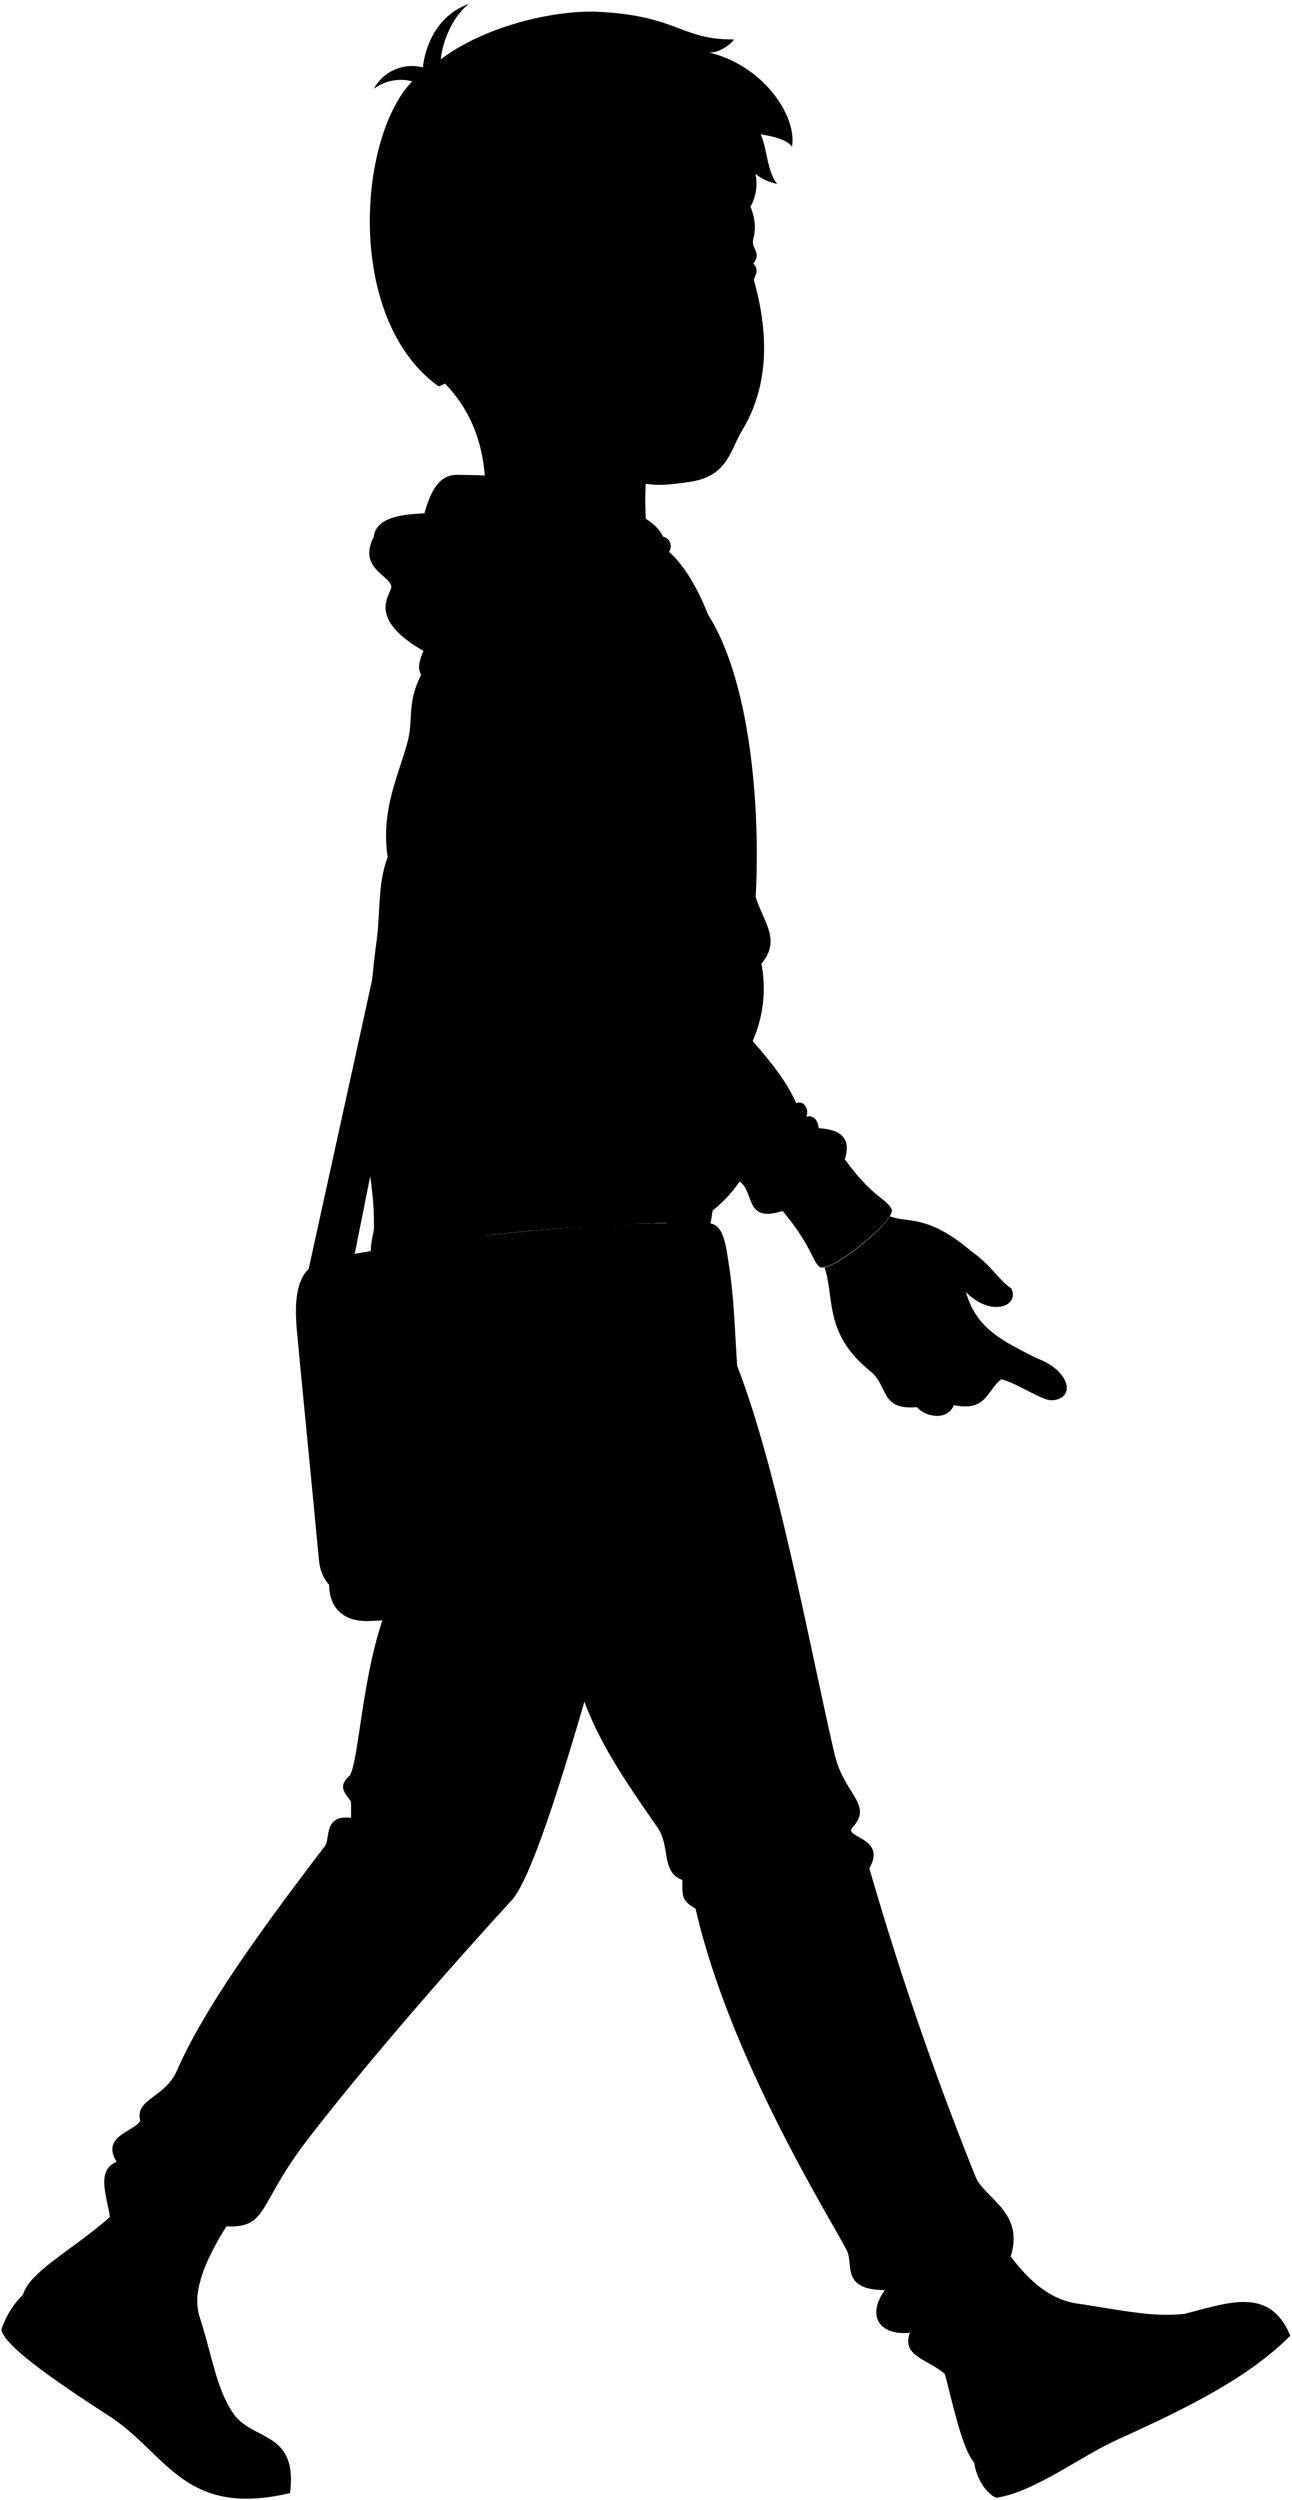 <svg viewBox="0 0 231.16 447.26">
  <g class="soleWhite">
    <path d="M211.71,414c8-2,15.44-5.08,19.15,3.86-7.53,7.51-18.11,12.78-30.94,18.59-6.65,3-14.71,9.32-21.67,10.41-1.87-.81-3.56-3.51-3.94-6.23Z"/>
    <path d="M41.45,431.31c3.29,5.59,11.91,3.21,10.44,14.7-19,4.48-22-7.07-32.33-13.76C12.23,427.49.53,419.8.25,416.72a16.19,16.19,0,0,1,3.88-6.23Z"/>
  </g>
  <g class="bennettShoe">
    <path d="M178,399.63c4,6.13,8.47,11.6,14.67,12.48s13.16,2.52,19.06,1.85a11,11,0,0,0,1.87,8c-4.87,3.7-15.1,7.23-24.22,12.58-5.52,3.24-10.73,6-15.05,6.08-3.5-4.25-4.95-19.07-9.38-28Z"/>
    <path d="M42.17,395.75c-5.15,7.59-8,14.11-6.5,18.66,2.11,6.48,3,12.63,5.78,16.9a11,11,0,0,0-6.09,5.26c-4.53-2-10.88-8.83-19.53-13.71-4.67-2.63-11.18-9.38-11.7-12.37,1.55-5.66,16.49-11.44,21.54-21.13Z"/>
  </g>
  <g class="shoelace">
    <path d="M32.59,407.65c-1.93,4-.06,10.33,2.51,17.05a7.45,7.45,0,0,1,3.33-.6c-.88-3-1.65-6.3-2.76-9.69a11.2,11.2,0,0,1,.21-6.5A10.81,10.81,0,0,0,32.59,407.65Z"/>
    <path d="M204.68,413.89c-4-.4-8.23-1.25-12-1.78a13.87,13.87,0,0,1-6.48-2.85,9.81,9.81,0,0,0-1.3,3.14c4.51,3.31,11.39,4.43,18.93,4.94A8,8,0,0,1,204.68,413.89Z"/>
  </g>
  <circle class="converseLogo" cx="18.9" cy="410.57" r="5.75"/>
  <path class="bennettJeans" d="M130.73,241.55c7.72,17.72,14,52.48,18.57,72.19,1.71,7.38,7,9.06,3.24,13.16-1.75,1.9,6.19,1.78,3,7.34a577.15,577.15,0,0,0,19,55.17c1.6,3.91,8.81,6.31,6.28,14.31-2.5-2.9-4.19,0-2.65,3.19-4.53,3.15-6.68,11.87-9.15,17.79-2.93-2.63-7.82-3.18-6.22-7.36-5.41.51-7.84-3-4.48-7.65-7.78,0-5.68-4.55-6.72-6.86-2-4.36-20.82-33.71-27.15-61.37-2.49-1.45-2.37-2.18-2.37-5.14-3.95-1.45-2-6.2-4.61-9.62-5-7.25-9.9-14.18-12.91-22.27-4.35,14.89-9.75,32.28-13.18,35.71C79.22,353.43,65,369.83,55,382.81c-9,11.72-7,15.81-14.53,15.48,1.62-3.1-2.73-2.44-5.25,1.51-3.3-2.42-11-1.71-15.57-3.2-.49-3.65-2.53-8.36,1.22-9.84-2.9-4.74,3.3-5.4,4.22-7.38-1-3.92,4.42-4,6.59-9,5-11.46,15.81-26.17,26.48-40.16.91-1.2-.26-5.67,4.61-5,2.37-3.16-3.82-4.35-.26-7.51,1.71-2.11,2.29-19.35,6.84-30.29Z"/>
  <g class="bag">
    <polygon class="bagStrapDark" points="68.4 167 55.22 227.03 63.47 224.29 74.44 169.39 68.4 167"/>
    <path class="bagMedium" d="M116.32,218.89c2.38,0,8.18-.37,10.83,0,2.42.38,2.78,4.28,3.34,7.92,1.21,8,1,16.65,2.21,26.53,1,8,1.33,16.54,2.19,23.9.37,3.17-.74,6.12-3.31,6.73A96.19,96.19,0,0,1,121,285.73Z"/>
    <path class="bagDark" d="M119.39,218.94c2.82,1,3,5.8,3.19,11.09.38,11.4,2.08,24,3.38,37.5.82,8.43,1,17.35-4.93,18.2-14.33,2.07-41.86,3.73-55,4.27-5,.2-7.17-2.82-7.13-6.51Z"/>
    <path class="bagLight" d="M119.39,218.94c-2.42,4,2.23,29.88,3.12,48.78.41,8.72-1,14.54-6.85,15-15,1.11-30.39,2-47.59,3.42-6.39.54-10.5-1.89-11-7-1.6-17-3.32-34-4-41.63-.6-7.28.9-11.07,5.19-12.12C68.82,222.76,105.6,218.36,119.39,218.94Z"/>
  </g>
  <g class="bennettHoodie">
    <path d="M151.15,207.41c1.24-3.94-.9-5.36-4.66-5.57-.07-1-.69-2.51-2.25-2.06.63-1.16-.36-3.05-1.79-2.42-1.46-3.44-4.3-7.21-7.82-11.14l-2.34,25.15c2.8,1.78.83,7.52,7.74,5.27,5.29,6.37,5.27,9,6.61,10,1.66,1.34,13.89-8.45,12.88-10.33C158.33,214.15,156.35,214.49,151.15,207.41Z"/>
    <path d="M86.78,221.06a3.33,3.33,0,0,1-.73,4.5c-.39,1.41,0,3.05-2.08,3.79,0,8.66,2.55,11.34,2,12.61-1.25,2.71-13.9,2.83-14.9,1.53-.58-.75.21-6.74-.71-13.63-5.38-3-4-6.82-3.45-10,.12-12.62-3.82-17.82-1-22.21a177.37,177.37,0,0,1,1.45-29.17c.72-5.36.2-10.42,2-15.11-1.21-8.37,1.72-14,3.52-20.5,1.16-4.19-.16-6.93,2.47-12.17-1.72-2.81,3.23-6.61.39-10.21,8.84-17.79,23.87-19.82,42.36-13,10.39,6.72,15.69,34,16.59,60.74.89,6,5.62,9.31,1.54,14.17a23.36,23.36,0,0,1-1.54,13.78c3.46,13.74,1.56,25.22-10.21,32.53A340.4,340.4,0,0,0,86.78,221.06Z"/>
    <path d="M75.82,116.48C65,110.27,70.36,106.12,70,104.8c-.67-2.09-5.89-3.32-3.14-8.74.48-4,6.45-4.1,10-4.27,33.25-6.84,46.36,2,41,9.21-7.22.67-19.38-1-22.33-3.7-8.7,1.14-15.2,5.6-16.34,15.29A11.33,11.33,0,0,0,75.82,116.48Z"/>
  </g>
  <path class="bennettHoodieInner" d="M75.26,94.64c1.17-5.4,2.67-9.71,6.46-9.69,21.47.09,33.22,4.86,34.68,14-8.08-1.42-11.77-3.51-15.68-4.37C88.18,91.79,85.14,94.64,75.26,94.64Z"/>
  <path class="zipperDisplayLine" d="M125.8,122.19c.29,8.38,3.37,12.74,5.15,22.81"/>
  <path class="bagStrapLight" d="M126.52,109.71c5.38,16.47,5.32,34.35,3,52.56-1.85,14.62-10.16,56.67-10.16,56.67h7.76s6.51-40,7.81-54.76C136.34,148.56,134.93,122.57,126.52,109.71Z"/>
  <g class="hoodieLace">
    <path d="M122.32,129.18l.61,5.94c0,.32,1.38.15,1.34-.17l-.67-6Z"/>
    <path d="M112.73,101.13c5.19,9.87,7.58,16,9.18,27.72.09.66,2.09.31,2-.35-2.15-12.2-4.9-20.11-9.48-28.44Z"/>
    <circle cx="113.18" cy="99.84" r="1.74"/>
    <path d="M130,127.06l2.62,5.36c.14.3-1.09.87-1.23.57l-2.63-5.39Z"/>
    <path d="M119.43,98.16c4.82,9,5.3,18.73,10.68,28.5.44.5-1.23,1.48-1.67,1-5.91-10.52-6.06-20.18-10.52-28.61Z"/>
    <circle cx="118.27" cy="97.71" r="1.74"/>
  </g>
  <g class="clothesDisplayLine">
    <path d="M35.36,436.57c4.38,3.33,9.93,4.49,16.34,4.09"/>
    <path d="M213.58,421.93c4.18-2.11,9.64-6.27,12.25-9.62"/>
  </g>
  <g class="clothesOverlapLine">
    <path d="M74.09,215.82c2.83,5,9.55,7.39,12.69,5.24"/>
    <path d="M151.15,207.41c-1.18,2.35-8.49,8.62-11.12,9.08"/>
    <path d="M84,229.35c-2.37.83-11.39,1.4-13.65.51"/>
    <path d="M125.68,185.75c-2.15-.27-4.38-.63-6.67-1.05,1.17,4.61-.69,5.1-.32,7.43.78,4.92,1.09,8.5-7.65,10.89-9.09,2.48-4.63,6.55-8.64,12.26"/>
    <path d="M134.63,186.22c-.79,0-1.61,0-2.45,0"/>
    <path d="M85.84,210.74c6,2.66,23,6.25,33.75,7.19"/>
    <path d="M97.93,288.05c2.41,5.58,4.31,11.71,6.65,16.38"/>
    <path d="M35.26,399.8c.79,1.37-1.79,4.76-2.67,7.85"/>
    <path d="M34.12,422a11.68,11.68,0,0,1,3.57-.56"/>
    <path d="M33.28,419.53A9.66,9.66,0,0,1,37,419"/>
    <path d="M32.49,416.71a10,10,0,0,1,3.8-.31"/>
    <path d="M31.94,413.81q1.8-.07,3.57,0"/>
    <path d="M31.84,410.57a27.15,27.15,0,0,1,3.49.23"/>
    <path d="M178.19,406.91c1.52-.13,3.74,3.16,6.68,5.49"/>
    <path d="M187.32,413.88a7.63,7.63,0,0,1,1.52-2.95"/>
    <path d="M190.17,415.06a8.1,8.1,0,0,1,1.89-3.05"/>
    <path d="M193.33,416a11.68,11.68,0,0,1,2-3.43"/>
    <path d="M196.9,416.62a9.91,9.91,0,0,1,1.38-3.62"/>
    <path d="M200.34,417.05a9.32,9.32,0,0,1,1.22-3.54"/>
  </g>
  <g class="clothesFoldLine">
    <path d="M88.62,106.2a35.32,35.32,0,0,0-9.56,6.39"/>
    <path d="M75.29,120.75a20.78,20.78,0,0,1,7.1-7"/>
    <path d="M73.68,145.12a43.69,43.69,0,0,0-4.38,8.3"/>
    <path d="M80.57,155.66c2.07,10.54,8,8.91,3.56,13.28"/>
    <path d="M85.38,157.32c2.24,8.3,4.73,7.38,6.63,9.48"/>
    <path d="M90.39,170.47c-5,1.12-11.58,2-3.52,5.6"/>
    <path d="M89.22,178.85a4.43,4.43,0,0,1-3.67.29"/>
    <path d="M78.66,187.61c2,3.53,4.62,6,7.88,7.22"/>
    <path d="M86.78,221.06c-2.71-2.5-1-6.11-1-9.41,0-4.64.13-9.17,2.5-14.27,1.58-3.37.66-5.57.74-8.82.07-2.93,2.65-4.12.15-9.71,2-2.28,2.08-5.17,1.17-8.38,1.76-.42,2-1.86,1.62-3.67a30.75,30.75,0,0,1,1.76-7.06c1.66-1.89,2.36-4.48,2.06-7.8a72.27,72.27,0,0,0,4.71-17.2q2.5-1.26,1.47-5.15c3.23-3.82,2.74-3.74,3.68-6.91s2.94-6.47,2.35-11.61"/>
    <path d="M73.6,222c-.5,3.07-6.89,2.82-6.73-2.05"/>
    <path d="M86.05,225.56a4.79,4.79,0,0,1-3.82,0"/>
    <path d="M88.2,144.48c3.49,4.4,5.86,9.26,5.57,15.26"/>
    <path d="M87.9,137.22c3.89,4.5,6.85,9.3,7.93,14.72"/>
    <path d="M98.45,130.56a7.09,7.09,0,0,1,2.09,4.18"/>
    <path d="M98.55,125.59a10.1,10.1,0,0,1,3.46,4"/>
    <path d="M105,113.26c-4.37-15.32-16.11-12.64-7.76-6.47"/>
    <path d="M114,124.89a56.21,56.21,0,0,0-8-3.11"/>
    <path d="M116.74,127.06c-5.08-1.32-9.45-2.12-11.9-1.47"/>
    <path d="M101.32,134.2a65.89,65.89,0,0,0,11.41,5.19"/>
    <path d="M129,166.44A92.37,92.37,0,0,1,96.7,152.88"/>
    <path d="M127.94,172.85c-12.78.49-24.81-.86-35.79-4.82"/>
    <path d="M121.26,180.67a177,177,0,0,1-30.45-5.09"/>
    <path d="M89.53,186.44c20.41,3.22,33.81,1.45,16-2.91"/>
    <path d="M89.18,194.51c7.08,1.45,17.56,4.06,7.52,5.76"/>
    <path d="M118.69,192.13c-7.78.52-20.13,1.85-7.55,4.66"/>
    <path d="M86.13,205.36c14.46,2.31,31.68,5.08,28.78,7.15"/>
    <path d="M118.69,204.22a28.1,28.1,0,0,0-9.59-.57"/>
    <path d="M106.62,145.9c2.5-5,12.62,1.43,19.53,2.06"/>
    <path d="M95.19,160.75c6.42,4.11,16.79,4.22,10.43,5.61"/>
    <path d="M146.49,201.84c-3.36,2.3-7.36,10.85-6.72,4.49"/>
    <path d="M142.45,197.36a22.21,22.21,0,0,0-5.25,4.48"/>
    <path d="M144.24,199.78a6.27,6.27,0,0,0-1.53,1.58"/>
    <path d="M75.26,94.64a26.53,26.53,0,0,1-4.94-.51"/>
    <path d="M95.4,97.3c3-.34,5.27-.39,3.89,1.18"/>
    <path d="M148.22,321.92c-5,3.7-11.94,5.64-20.8,5.88"/>
    <path d="M152.59,335.94c2.79-5.24-7.53.15-13.11,6.63"/>
    <path d="M129.53,334.28c5.27-.75,13.91-5.82,14.77-3.92.45,1-2.93,2.87-8.14,5.13"/>
    <path d="M124.47,341.46c5.36,1.57,16.06-3.26,6.87,3.37"/>
    <path d="M88.37,323.88a49.78,49.78,0,0,1-19-3.62"/>
    <path d="M59.13,335.79c4.1-.54,9.05,2.33,14.17,5.88"/>
    <path d="M62.81,325.25c5.66,2.1,10.64,13.4,15.76,13.1,6.8-.4-14-9.19,2.42-6.93,4.11.56,3.5-2.47-.61-3.32-5.12-1.05-13.2-2.91-17.57-5.81"/>
    <path d="M25.13,379.38c.6,3.11,2.53,6,6.11,8.74"/>
    <path d="M45.71,391.73c-3.77.52-7.6-2-11.46-5.42"/>
    <path d="M20.91,386.76c2,2.48,5.5,4.28,9.42,5.88"/>
    <path d="M44.05,396.41c-4.3-.62-7.69-1.81-10.7-4.37"/>
    <path d="M176.56,395.65c-2.67,4.43-7,7.07-14.47,6.34"/>
    <path d="M172.34,406.21c7.88-2.2,5,.94-6.33,5.72"/>
    <path d="M158.34,409.69c3.15-.62,6-2.11,4,1"/>
    <path d="M162.82,417.34a8.29,8.29,0,0,0,5.6-2.54"/>
  </g>
  <path class="hairBlackDark" d="M139.05,32.9a9.24,9.24,0,0,1-3.89-1.79,8.44,8.44,0,0,1-1.32,6.57c-1.89-3.47-10.46-21,1.32-14.67C137.31,24.22,136.79,30.11,139.05,32.9Z"/>
  <g class="skinEastAsian">
    <path d="M77.41,66.54c5.91,5,9.21,11.55,9.44,20.62,13.46,1.69,19.61,5.83,29.55,11.75-1.62-6.45-1.33-20.07,2.09-22.7"/>
    <path d="M185.5,243c-6-3.06-10.83-5.23-12.68-11.86,4.42,4.56,9.69,2.57,8.12-.64-2.21-1.42-3.42-4-7.12-6.62-8-6.8-11.46-5-14.6-6.29-1.68,2.8-8.93,8.54-11.69,9.18,1.86,5.53-.21,11.72,8.19,18.55,3.28,2.57,1.64,7,8.34,6.42,1.28,1.56,5.27,2.7,6.62-.36,5.85,1.21,5.85-2.64,8.48-4.63,3.07.78,7.57,4.08,9.21,3.73C192.36,250.17,191.63,245.32,185.5,243Z"/>
    <path d="M71.41,243.75c-2.15,6-5.51,9.74-4.71,14.09.59,3.15-1.81,7.28,1,9.45-.08,3.49.77,4.56,2.82,5.08.53,2.78.81,5.13,2.68,7.18,1,1.63,3.81,3,4.66,4.7,1.61.48,2.67-1.76,2.42-3.51,2.24,1,3.22-1.86,1.75-3.38,3.17-4.26-3.6-5.09-5-7.05-.18-7,3.15-6.72,3.57-10.72.63,1.81,1.33,3.2.91,5.07-.91,7.35,5,9,5.71,5.9.45-3.08,0-8.08,1.54-12.33,1.92-9.6-1.54-10.9-3.44-15.57C82.63,244.52,73.53,244.65,71.41,243.75Z"/>
    <path d="M95.63,79a32.24,32.24,0,0,0,13.84,6.33c7.33,1.51,7.36,1.8,13.75.91,7-1,7.27-5.43,9.61-9.32,5.46-9.08,4.16-19.29,2.08-26.69-.17-.63,1.21-1.69-.15-3.09,1.61-1.94-.44-2.69,0-4.31,1.07-4.17-1.11-6.34-1.68-9.56-.62-3.47-2.31-9-4.08-11.86-28.5-35.64-81.15,26-48.46,46.45,1.46,1.57,3.47,5.33,8.36,2"/>
  </g>
  <g class="skinOverlapLine">
    <path d="M72,260.37c-.79,4.66-2,9.37-1.44,12"/>
    <path d="M69,260.3c-.55,2.52-1.26,4.41-1.26,7"/>
    <path d="M77,270.31a17,17,0,0,0,.4,5.77c1.68,1,2.56,3.48,2.87,4.66"/>
    <path d="M82,277.36c-2.1-2.4-4-1.75-5.1-4.5"/>
    <path d="M179.16,246.72c3-3.6-4-7.82-7.67.48"/>
    <path d="M170.68,251.35c1.75-5,.14-7,.34-10.64-2.5-1.6-5.35-.57-5.55,3.13"/>
    <path d="M160.58,246.26c-2.61-2.74,1.16-5.48,3.35-4.62.6,1.88,2.21,2.35,3.14,4,.67,1.2-1.34,5.49-3,6.05"/>
    <path d="M172.82,231.11c-.77-1.72-3.49-1.86-4.88-4.72"/>
  </g>
  <g class="skinFoldLine">
    <path d="M172.74,228.31a2.34,2.34,0,0,0,.08,2.8"/>
    <path d="M84,55.31c-3.84-9.24-14.2.13-4.84,8.6"/>
    <path d="M84.36,57.66c-2.22,2.82,3.55,5.69,1,6.89-1.32.61-.18-1.35-4.67-3.08-3.55-1.37-.77-6.59.6-5.14"/>
  </g>
  <g class="skinCreaseLine">
    <path d="M159.83,230.83c2.7,2.28,6.25,3.18,10.39,3.1"/>
    <path d="M164.35,237.7a9.54,9.54,0,0,0-8.21,2.27"/>
  </g>
  <path class="lipMaleMedium__noStroke" d="M122.64,67a5.12,5.12,0,0,0,4.18,0c1.11.72.75,1.7,2.64,2.74-1.34.59-1.21,3.87-6.17,4.07s-5.81-3-9-3.55C118.92,69.74,121.1,67.29,122.64,67Z"/>
  <path class="lipBorderLine" d="M113.79,70.21c5.91.77,7.77-1.44,9.13-1,2.21.77,2.13.21,3.66-.2.74-.19,1.45,1,3.18.69"/>
  <g class="lipEdgeLine">
    <path d="M122.64,67a5.12,5.12,0,0,0,4.18,0"/>
    <path d="M120,73.43a8.87,8.87,0,0,0,6.48-.4"/>
  </g>
  <g class="cheekLine">
    <path d="M117.18,59.14c-2,1.17-3.29,5.13-5.34,7.51"/>
    <path d="M128.8,61.31a10.78,10.78,0,0,1,1.63,2.78"/>
  </g>
  <g class="noseLine">
    <path d="M124.72,50.31c1,6.22,6.58,7.75,3.46,12"/>
    <path d="M117.18,59.14c-1.31,1.27-1.27,2.5,0,3.44"/>
    <path d="M125.93,63.05a3.76,3.76,0,0,0,2-1.74"/>
    <path d="M119.37,62.79c-.29-1.87,2.42-1,3.6,0"/>
  </g>
  <g class="eyeFoldLine">
    <path d="M132.68,50.17a3.6,3.6,0,0,1-4-.14"/>
    <path d="M114.62,49.63c-2,1.25-5.61,1-6.85.14"/>
  </g>
  <g class="eyeLashLine">
    <path d="M127.24,46.86c1.6.07,4.14-1.14,7.52.27"/>
    <path d="M103.84,47.54c2.31,0,4.17-1.22,7.83-1.34,2.73-.09,4.16.74,5.26.81"/>
  </g>
  <g class="eyebrowBlack">
    <path d="M118.36,38.31c-3.2,4.27-11.79.22-17.23,4.06C105.69,36,111.32,39.59,118.36,38.31Z"/>
    <path d="M135,40c-2.62-1.51-4.69-.59-7.7-1.51,2.62,3,3.81,1.29,7.68,3A8.31,8.31,0,0,0,135,40Z"/>
  </g>
  <path class="hairBlack" d="M110.28,14.22c2.63,11,14.1,7.27,17.24,10.78a15,15,0,0,0-2.82-3.82c3.93,3.24,14.66,1.82,17,5.08.94-5.48-5.1-14.59-15-16.91,1.48.29,3.82-1.11,4.63-2.3-9.4.12-10-4.19-24.1-4.93-8.14-.42-20.66,2.64-28.37,8.5.39-3.63,2.25-7.71,5-9.9-5,1.74-7.67,6.58-8.2,11.34a7.77,7.77,0,0,0-8.78,3.83,8.19,8.19,0,0,1,6.88-1.35C64,24.6,61.76,57.1,78.46,69.11a4.34,4.34,0,0,0,2.05-1.26C76.83,64.15,72.28,61,74,53.45c1-4.28,7.68-6.53,10.71-1.69,1.42.23,3.77-1.39,5.66-2.2-1-7.28-2.43-6.86,1.89-16A18.56,18.56,0,0,0,99.56,29c-.88,2.14-1.51,3.45-1.44,5.27C100.19,30.08,113,27.89,110.28,14.22Z"/>
  <path class="hairOverlapLine" d="M92.3,33.54a22.93,22.93,0,0,0-7.85,3.12,10.68,10.68,0,0,1,2.93-4.46"/>
  <g class="ashedCross">
    <path d="M185.5,243c-2.7,1.58-1.89,5.35,2.87,7.48C192.36,250.17,191.63,245.32,185.5,243Z"/>
    <path d="M127.25,30.64c-.68-.16-1.3-.31-1.87-.47.4-.87.73-1.68,1-2.38.55-1.55-2.22-2.59-2.72-.89-.27.89-.55,1.69-.83,2.43-3.2-1.21-3.39-2-2.68-.1-1.82,0-4.83-.43-3.4.43a30.16,30.16,0,0,0,5,2.21c-1.51,3.07-2.58,4.07-.85,3.73.35.38-.62,3.8.29,2.4s2-3.31,3-5.26c.87.31,1.69.61,2.42.9C128,34.21,129.3,31.1,127.25,30.64Z"/>
  </g>
</svg>
